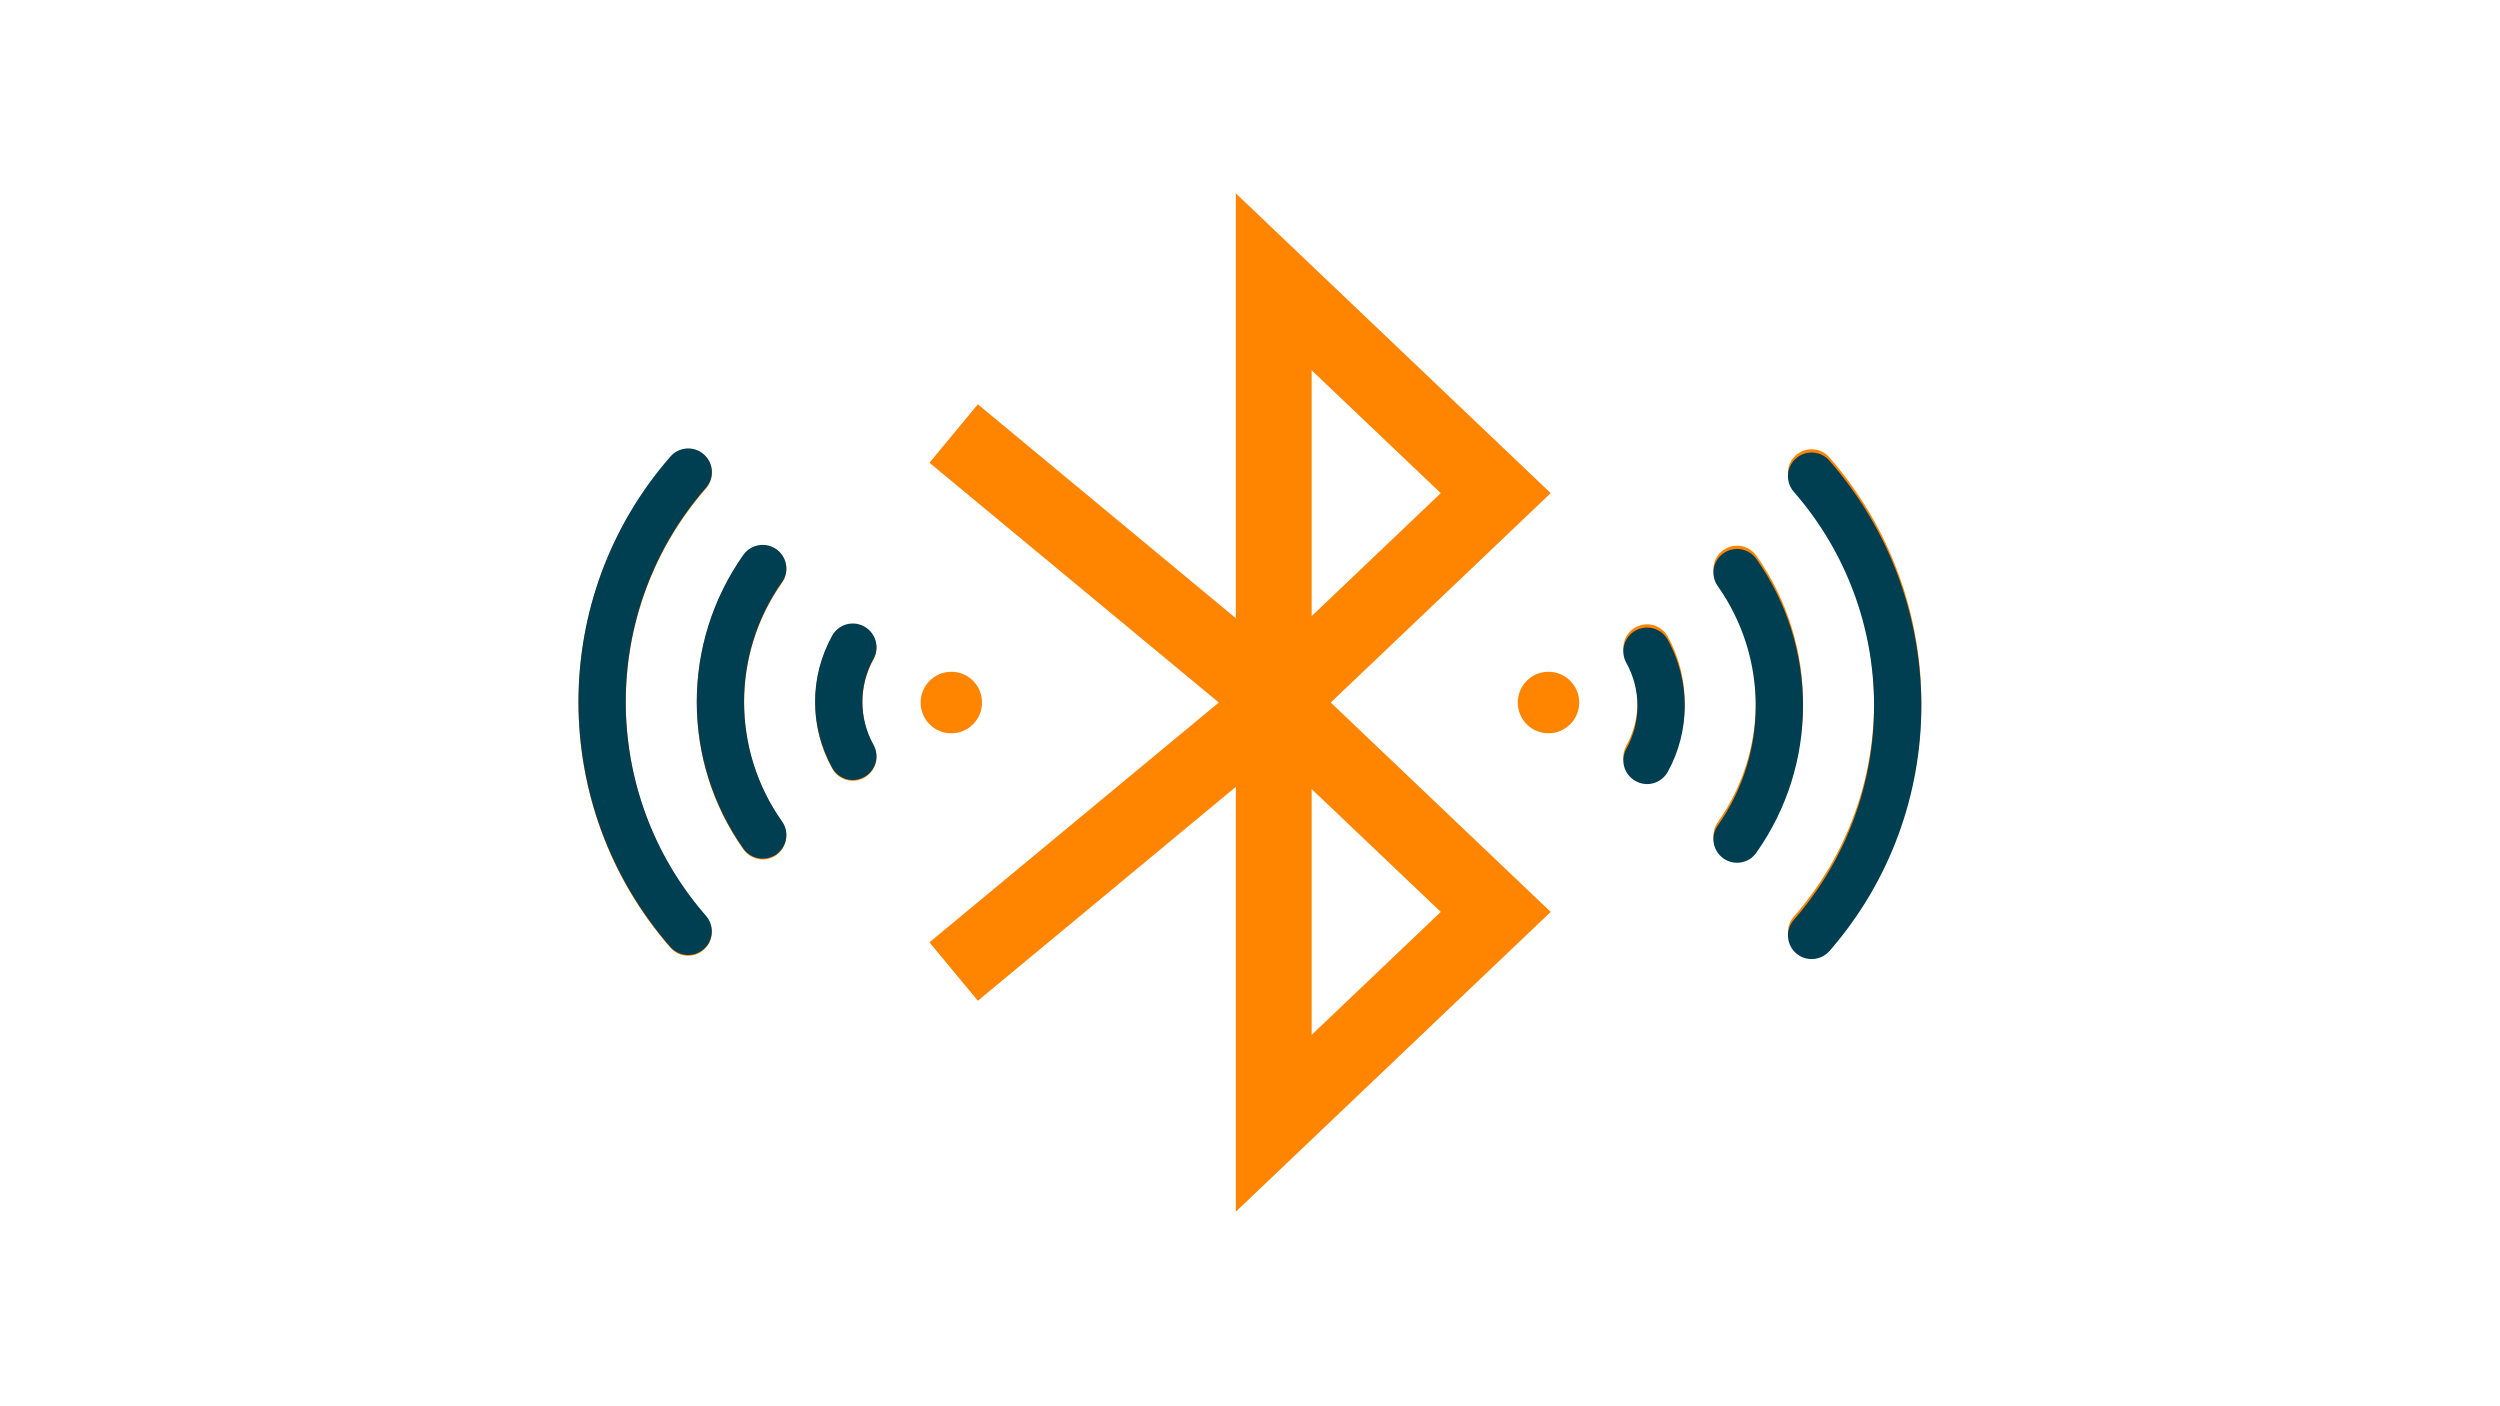 <?xml version="1.0" encoding="UTF-8"?>
<svg xmlns="http://www.w3.org/2000/svg" xmlns:xlink="http://www.w3.org/1999/xlink" width="1440pt" height="810pt" viewBox="0 0 1440 810" version="1.2">
<defs>
<clipPath id="clip1">
  <path d="M 535 111.391 L 894 111.391 L 894 697.926 L 535 697.926 Z M 535 111.391 "/>
</clipPath>
</defs>
<g id="surface1">
<g clip-path="url(#clip1)" clip-rule="nonzero">
<path style=" stroke:none;fill-rule:nonzero;fill:rgb(100%,51.759%,0%);fill-opacity:1;" d="M 755.52 454.52 L 829.887 525.262 L 755.52 596.07 Z M 755.52 213.312 L 829.887 284.055 L 755.52 354.863 Z M 711.844 111.391 L 711.844 356.102 L 563.246 232.887 L 535.363 266.539 L 702.023 404.656 L 535.363 542.773 L 563.246 576.43 L 711.844 453.215 L 711.844 697.926 L 893.199 525.262 L 766.504 404.656 L 893.199 284.055 L 711.844 111.391 "/>
</g>
<path style=" stroke:none;fill-rule:nonzero;fill:rgb(100%,51.759%,0%);fill-opacity:1;" d="M 909.609 404.656 C 909.609 394.906 901.715 386.938 891.895 386.938 C 882.145 386.938 874.246 394.906 874.246 404.656 C 874.246 414.48 882.145 422.375 891.895 422.375 C 901.715 422.375 909.609 414.48 909.609 404.656 "/>
<path style=" stroke:none;fill-rule:nonzero;fill:rgb(100%,51.759%,0%);fill-opacity:1;" d="M 565.648 404.656 C 565.648 394.906 557.75 386.938 548 386.938 C 538.18 386.938 530.285 394.906 530.285 404.656 C 530.285 414.48 538.18 422.375 547.93 422.375 C 557.75 422.375 565.648 414.48 565.648 404.656 "/>
<path style=" stroke:none;fill-rule:nonzero;fill:rgb(100%,51.759%,0%);fill-opacity:1;" d="M 386.148 545.934 C 391.16 551.566 399.742 552.113 405.375 547.102 C 411.004 542.227 411.555 533.641 406.68 528.008 C 345.016 457.336 345.016 351.98 406.68 281.375 C 411.625 275.676 411.074 267.09 405.375 262.145 C 399.742 257.199 391.09 257.75 386.148 263.449 C 315.555 344.355 315.555 464.961 386.148 545.934 "/>
<path style=" stroke:none;fill-rule:nonzero;fill:rgb(100%,51.759%,0%);fill-opacity:1;" d="M 428.172 489.273 C 432.566 495.383 441.016 496.895 447.195 492.57 C 453.305 488.172 454.816 479.656 450.422 473.543 C 421.305 432.266 421.305 377.117 450.422 335.77 C 454.816 329.656 453.305 321.141 447.195 316.812 C 441.016 312.488 432.566 313.93 428.172 320.043 C 392.395 370.797 392.395 438.586 428.172 489.273 "/>
<path style=" stroke:none;fill-rule:nonzero;fill:rgb(100%,51.759%,0%);fill-opacity:1;" d="M 479.332 442.707 C 482.969 449.301 491.211 451.703 497.805 447.996 C 504.395 444.355 506.797 436.113 503.16 429.52 C 494.574 414.066 494.574 395.316 503.16 379.863 C 506.797 373.27 504.395 364.961 497.805 361.32 C 491.211 357.68 482.969 360.016 479.332 366.609 C 466.215 390.305 466.215 419.012 479.332 442.707 "/>
<path style=" stroke:none;fill-rule:nonzero;fill:rgb(100%,51.759%,0%);fill-opacity:1;" d="M 1053.746 545.934 C 1124.34 464.961 1124.34 344.355 1053.746 263.449 C 1048.805 257.75 1040.219 257.199 1034.52 262.145 C 1028.82 267.09 1028.27 275.676 1033.215 281.375 C 1094.879 351.98 1094.879 457.336 1033.215 528.008 C 1028.27 533.641 1028.891 542.293 1034.59 547.238 C 1040.219 552.113 1048.805 551.496 1053.746 545.934 "/>
<path style=" stroke:none;fill-rule:nonzero;fill:rgb(100%,51.759%,0%);fill-opacity:1;" d="M 1011.652 320.043 C 1007.328 313.93 998.812 312.488 992.699 316.812 C 986.52 321.141 985.078 329.656 989.473 335.77 C 1018.59 377.117 1018.59 432.266 989.473 473.543 C 985.078 479.727 986.52 488.172 992.699 492.57 C 998.812 496.895 1007.328 495.453 1011.652 489.273 C 1047.5 438.586 1047.5 370.797 1011.652 320.043 "/>
<path style=" stroke:none;fill-rule:nonzero;fill:rgb(100%,51.759%,0%);fill-opacity:1;" d="M 960.633 366.609 C 956.926 360.016 948.684 357.68 942.09 361.32 C 935.5 364.961 933.098 373.27 936.734 379.863 C 945.32 395.316 945.32 414.066 936.734 429.52 C 933.098 436.113 935.5 444.355 942.09 447.996 C 948.684 451.703 956.926 449.301 960.633 442.707 C 973.68 419.012 973.68 390.305 960.633 366.609 "/>
<path style=" stroke:none;fill-rule:nonzero;fill:rgb(0%,24.309%,32.159%);fill-opacity:1;" d="M 386.148 545.469 C 391.16 551.102 399.742 551.652 405.375 546.637 C 411.004 541.762 411.555 533.176 406.68 527.543 C 345.016 456.871 345.016 351.516 406.68 280.91 C 411.625 275.211 411.074 266.625 405.375 261.68 C 399.742 256.734 391.09 257.285 386.148 262.984 C 315.555 343.891 315.555 464.496 386.148 545.469 "/>
<path style=" stroke:none;fill-rule:nonzero;fill:rgb(0%,24.309%,32.159%);fill-opacity:1;" d="M 428.172 488.809 C 432.566 494.922 441.016 496.43 447.195 492.105 C 453.305 487.711 454.816 479.191 450.422 473.082 C 421.305 431.805 421.305 376.652 450.422 335.305 C 454.816 329.195 453.305 320.676 447.195 316.352 C 441.016 312.023 432.566 313.465 428.172 319.578 C 392.395 370.332 392.395 438.121 428.172 488.809 "/>
<path style=" stroke:none;fill-rule:nonzero;fill:rgb(0%,24.309%,32.159%);fill-opacity:1;" d="M 479.332 442.242 C 482.969 448.836 491.211 451.238 497.805 447.531 C 504.395 443.891 506.797 435.648 503.16 429.055 C 494.574 413.602 494.574 394.852 503.16 379.398 C 506.797 372.805 504.395 364.496 497.805 360.855 C 491.211 357.215 482.969 359.551 479.332 366.145 C 466.215 389.84 466.215 418.547 479.332 442.242 "/>
<path style=" stroke:none;fill-rule:nonzero;fill:rgb(0%,24.309%,32.159%);fill-opacity:1;" d="M 1053.746 547.824 C 1124.34 466.848 1124.34 346.246 1053.746 265.34 C 1048.805 259.637 1040.219 259.09 1034.52 264.035 C 1028.82 268.977 1028.27 277.562 1033.215 283.266 C 1094.879 353.867 1094.879 459.227 1033.215 529.898 C 1028.27 535.531 1028.891 544.184 1034.59 549.129 C 1040.219 554.004 1048.805 553.387 1053.746 547.824 "/>
<path style=" stroke:none;fill-rule:nonzero;fill:rgb(0%,24.309%,32.159%);fill-opacity:1;" d="M 1011.652 321.93 C 1007.328 315.82 998.812 314.375 992.699 318.703 C 986.52 323.031 985.078 331.547 989.473 337.66 C 1018.59 379.004 1018.59 434.156 989.473 475.434 C 985.078 481.613 986.52 490.062 992.699 494.457 C 998.812 498.785 1007.328 497.344 1011.652 491.16 C 1047.5 440.477 1047.5 372.688 1011.652 321.93 "/>
<path style=" stroke:none;fill-rule:nonzero;fill:rgb(0%,24.309%,32.159%);fill-opacity:1;" d="M 960.633 368.496 C 956.926 361.902 948.684 359.57 942.09 363.207 C 935.5 366.848 933.098 375.16 936.734 381.754 C 945.32 397.207 945.32 415.957 936.734 431.41 C 933.098 438.004 935.5 446.242 942.09 449.883 C 948.684 453.594 956.926 451.188 960.633 444.598 C 973.68 420.902 973.68 392.191 960.633 368.496 "/>
</g>
</svg>
